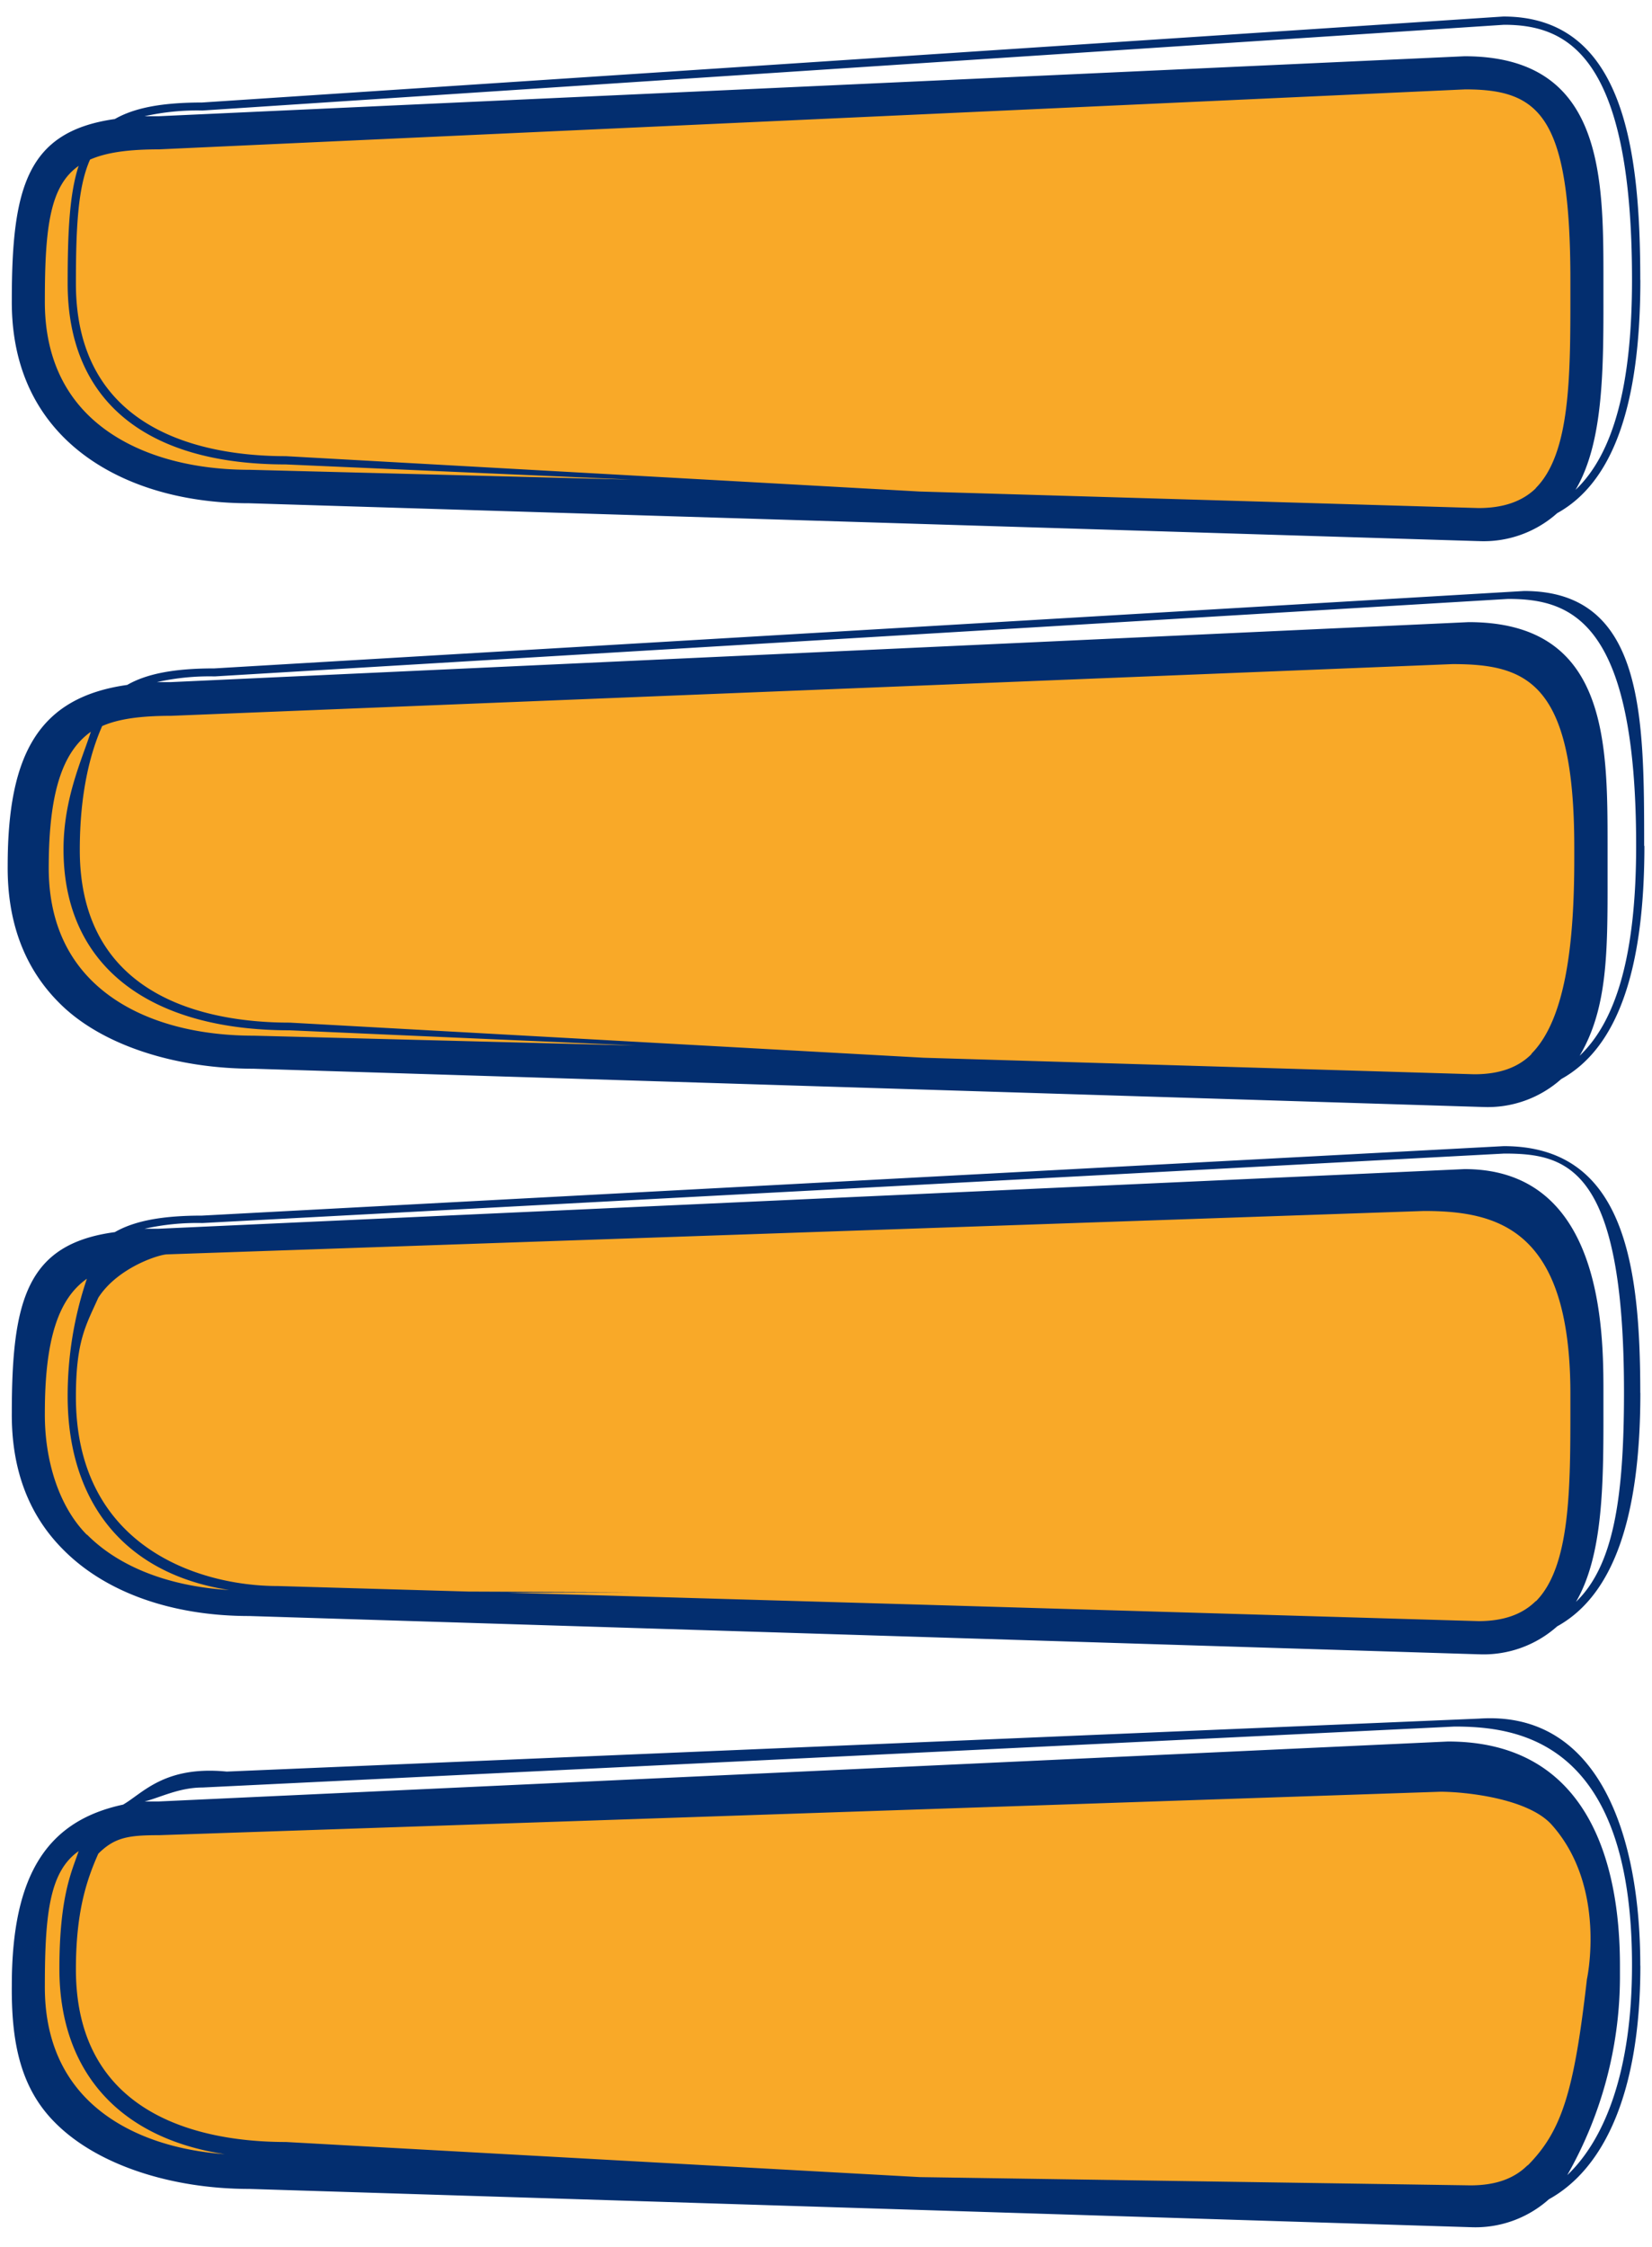 <svg id="Camada_1" data-name="Camada 1" xmlns="http://www.w3.org/2000/svg" viewBox="0 0 200 272"><defs><style>.cls-1{fill:#f9a928;}.cls-2{fill:#032e6f;}</style></defs><title>sprite_yellow_big_200px</title><path class="cls-1" d="M192.12,33.94c0-15-1.1-25.13-14.74-25.13L19.18,16.07C5.54,16.07,3.43,21.3,3.43,36.31,3.3,52.56,16.58,58.87,30.24,58.87L179,63.5C192.62,63.5,192.12,49,192.12,33.94Z"/><path class="cls-2" d="M190.74,59.3c3.39-5.72,3.39-14.53,3.38-23.79V33.94c0-12.72,0-27.13-16.82-27.13L19.18,14.07q-.87,0-1.68,0a29.14,29.14,0,0,1,7-.69L182.08,3c7.66,0,15.5,3.67,15.5,30.87C197.58,46.56,195.36,54.91,190.74,59.3ZM10.53,50.1C7.1,46.64,5.38,42,5.43,36.31c0-8.94.66-13.82,4.09-16.23C8.4,23.5,8.19,28.17,8.19,34.32c0,14.12,9.38,21.9,26.4,21.9l41.86,1.84L30.24,56.87C21.86,56.87,14.86,54.46,10.53,50.1Zm175.41,9C184.3,60.7,182,61.5,179,61.5l-67.65-2L34.62,55.22c-9.5,0-25.43-2.72-25.43-20.9,0-6.83.24-11.7,1.71-15,2-.88,4.7-1.24,8.35-1.24l158.13-7.26c9,0,12.74,3.21,12.74,23.13v1.57c0,10,0,19.34-4.18,23.55Zm12.64-25.19C198.58,18.11,196.62,2,182,2L24.45,12.41c-4.78,0-8.15.62-10.55,2C3.3,15.91,1.43,22.64,1.43,36.29c-.06,6.79,2.05,12.39,6.26,16.63,5.09,5.12,13.1,8,22.49,8L178.93,65.5H179a13.35,13.35,0,0,0,9.52-3.38c6.76-3.74,10.07-13.07,10.07-28.25Z"/><path class="cls-1" d="M192.62,102.44c0-15-1.1-25.13-14.74-25.13L20.68,84.57C7,84.57,3.93,89.8,3.93,104.81c-.13,16.25,13.15,22.56,26.81,22.56L179.49,132c13.63,0,13.13-14.54,13.13-29.56Z"/><path class="cls-2" d="M191.24,127.8c3.39-5.72,3.39-12.53,3.38-21.79v-3.57c0-12.72,0-27.13-16.82-27.13L20.68,82.57q-.87,0-1.68,0a29.14,29.14,0,0,1,7-.69L182.58,72.5c7.66,0,15.5,2.67,15.5,29.87C198.08,115.06,195.86,123.41,191.24,127.8ZM11,118.6c-3.43-3.46-5.15-8.09-5.1-13.79C5.93,95.87,7.59,91,11,88.58,9.9,92,7.69,96.67,7.69,102.82c0,14.12,10.38,21.9,27.4,21.9l41.86,1.84-46.21-1.19C22.36,125.37,15.36,123,11,118.6Zm174.41,9c-1.64,1.64-3.9,2.44-6.93,2.44l-66.65-2-76.74-4.25c-9.5,0-25.43-2.72-25.43-20.9,0-6.83,1.24-11.7,2.71-15,2-.88,4.7-1.24,8.35-1.24l155.13-6.26c9,0,14.74,2.21,14.74,22.13V104c0,9.95-1,19.34-5.18,23.55Zm13.64-25.19c0-15.76,0-30.87-14.53-30.87L25.95,80.91c-4.78,0-8.15.62-10.55,2C4.8,84.41.93,91.14.93,104.79c-.06,6.79,2,12.39,6.26,16.63,5.09,5.12,14.1,7.95,23.49,7.95L179.43,134h.06a13.35,13.35,0,0,0,9.52-3.38c6.76-3.74,10.07-13.07,10.07-28.25Z"/><path class="cls-1" d="M192.12,168.61c0-15-1.1-25.13-14.74-25.13l-158.2,7.26C5.54,150.74,3.43,156,3.43,171c-.13,16.25,13.15,22.56,26.81,22.56L179,198.17C192.62,198.17,192.12,183.63,192.12,168.61Z"/><path class="cls-2" d="M190.74,194c3.39-5.71,3.39-14.53,3.38-23.79v-1.56c0-7.39,0-27.13-16.82-27.13L19.18,148.74q-.87,0-1.68,0a29.14,29.14,0,0,1,7-.69l157.61-8.41c7.66,0,14.5,1.66,14.5,28.87,0,12.68-1.22,21-5.84,25.42Zm-180.21-8.2c-3.43-3.45-5.15-9.08-5.1-14.78,0-8.94,1.66-13.82,5.09-16.23A44.32,44.32,0,0,0,8.19,169c0,14.12,8.38,23.9,25.4,23.9l42.86-.16-46.21-.19C21.86,192.54,14.86,190.13,10.53,185.76Zm175.41,8c-1.64,1.63-3.9,2.43-6.93,2.44l-67.65-2-77.74-2.25c-9.5,0-24.43-4.72-24.43-22.9,0-6.83,1.24-8.7,2.71-12,2.34-3.65,7.37-5.25,8.35-5.25l152.13-5.25c9,0,17.74,2.21,17.74,22.13v1.57c0,9.94,0,19.34-4.18,23.55Zm12.64-25.19c0-15.76-2-29.87-16.53-29.87l-157.6,8.41c-4.78,0-8.15.62-10.55,2C3.3,150.57,1.43,157.31,1.43,171c-.06,6.79,2,12.38,6.26,16.62,5.09,5.13,13.1,8,22.49,8l148.75,4.63H179a13.39,13.39,0,0,0,9.52-3.38c6.76-3.74,10.07-13.08,10.07-28.25Z"/><path class="cls-1" d="M194.12,237.94c0-15-3.1-25.13-16.74-25.13l-158.2,7.26c-13.64,0-15.75,5.23-15.75,20.24-.13,16.25,13.16,22.56,26.81,22.56L178,267.5C191.63,267.5,194.12,253,194.12,237.94Z"/><path class="cls-2" d="M189.74,263.3a48.65,48.65,0,0,0,6.38-23.79v-1.57c0-12.72-4-27.13-20.82-27.13L19.18,218.07q-.87,0-1.68,0c1.88-.47,4.17-1.69,7-1.69L176.08,209c7.66,0,21.5,1.67,21.5,28.87C197.58,250.56,194.36,258.91,189.74,263.3ZM10.53,254.1c-3.43-3.46-5.15-8.09-5.1-13.79,0-8.94.66-13.82,4.09-16.23-.76,2.31-2.33,5.3-2.33,14.24,0,14.12,9.38,22.9,26.4,22.9l42.86.84-46.21-1.19C21.86,260.87,14.86,258.46,10.53,254.1Zm174.41,8c-1.64,1.64-3.9,2.44-6.93,2.44l-66.65-1-76.74-4.25c-9.5,0-25.43-2.72-25.43-20.9,0-6.83,1.24-10.7,2.71-14,2-2,3.7-2.24,7.35-2.24l155.13-5.26c2.95,0,10.61.78,13.48,4,6.72,7.52,4.26,18.7,4.26,18.7-1.54,13.49-3,18.34-7.18,22.55Zm13.64-24.19c0-15.76-5-30.87-19.53-29.87l-151.6,6.41c-7.54-.74-10.15,2.62-12.55,4-9,1.93-13.47,8.24-13.47,21.89-.06,6.79,1,12.39,5.26,16.63,5.09,5.12,14.1,8,23.49,8l147.75,4.63H178a13.35,13.35,0,0,0,9.52-3.38c6.76-3.74,11.07-13.07,11.07-28.25Z"/></svg>